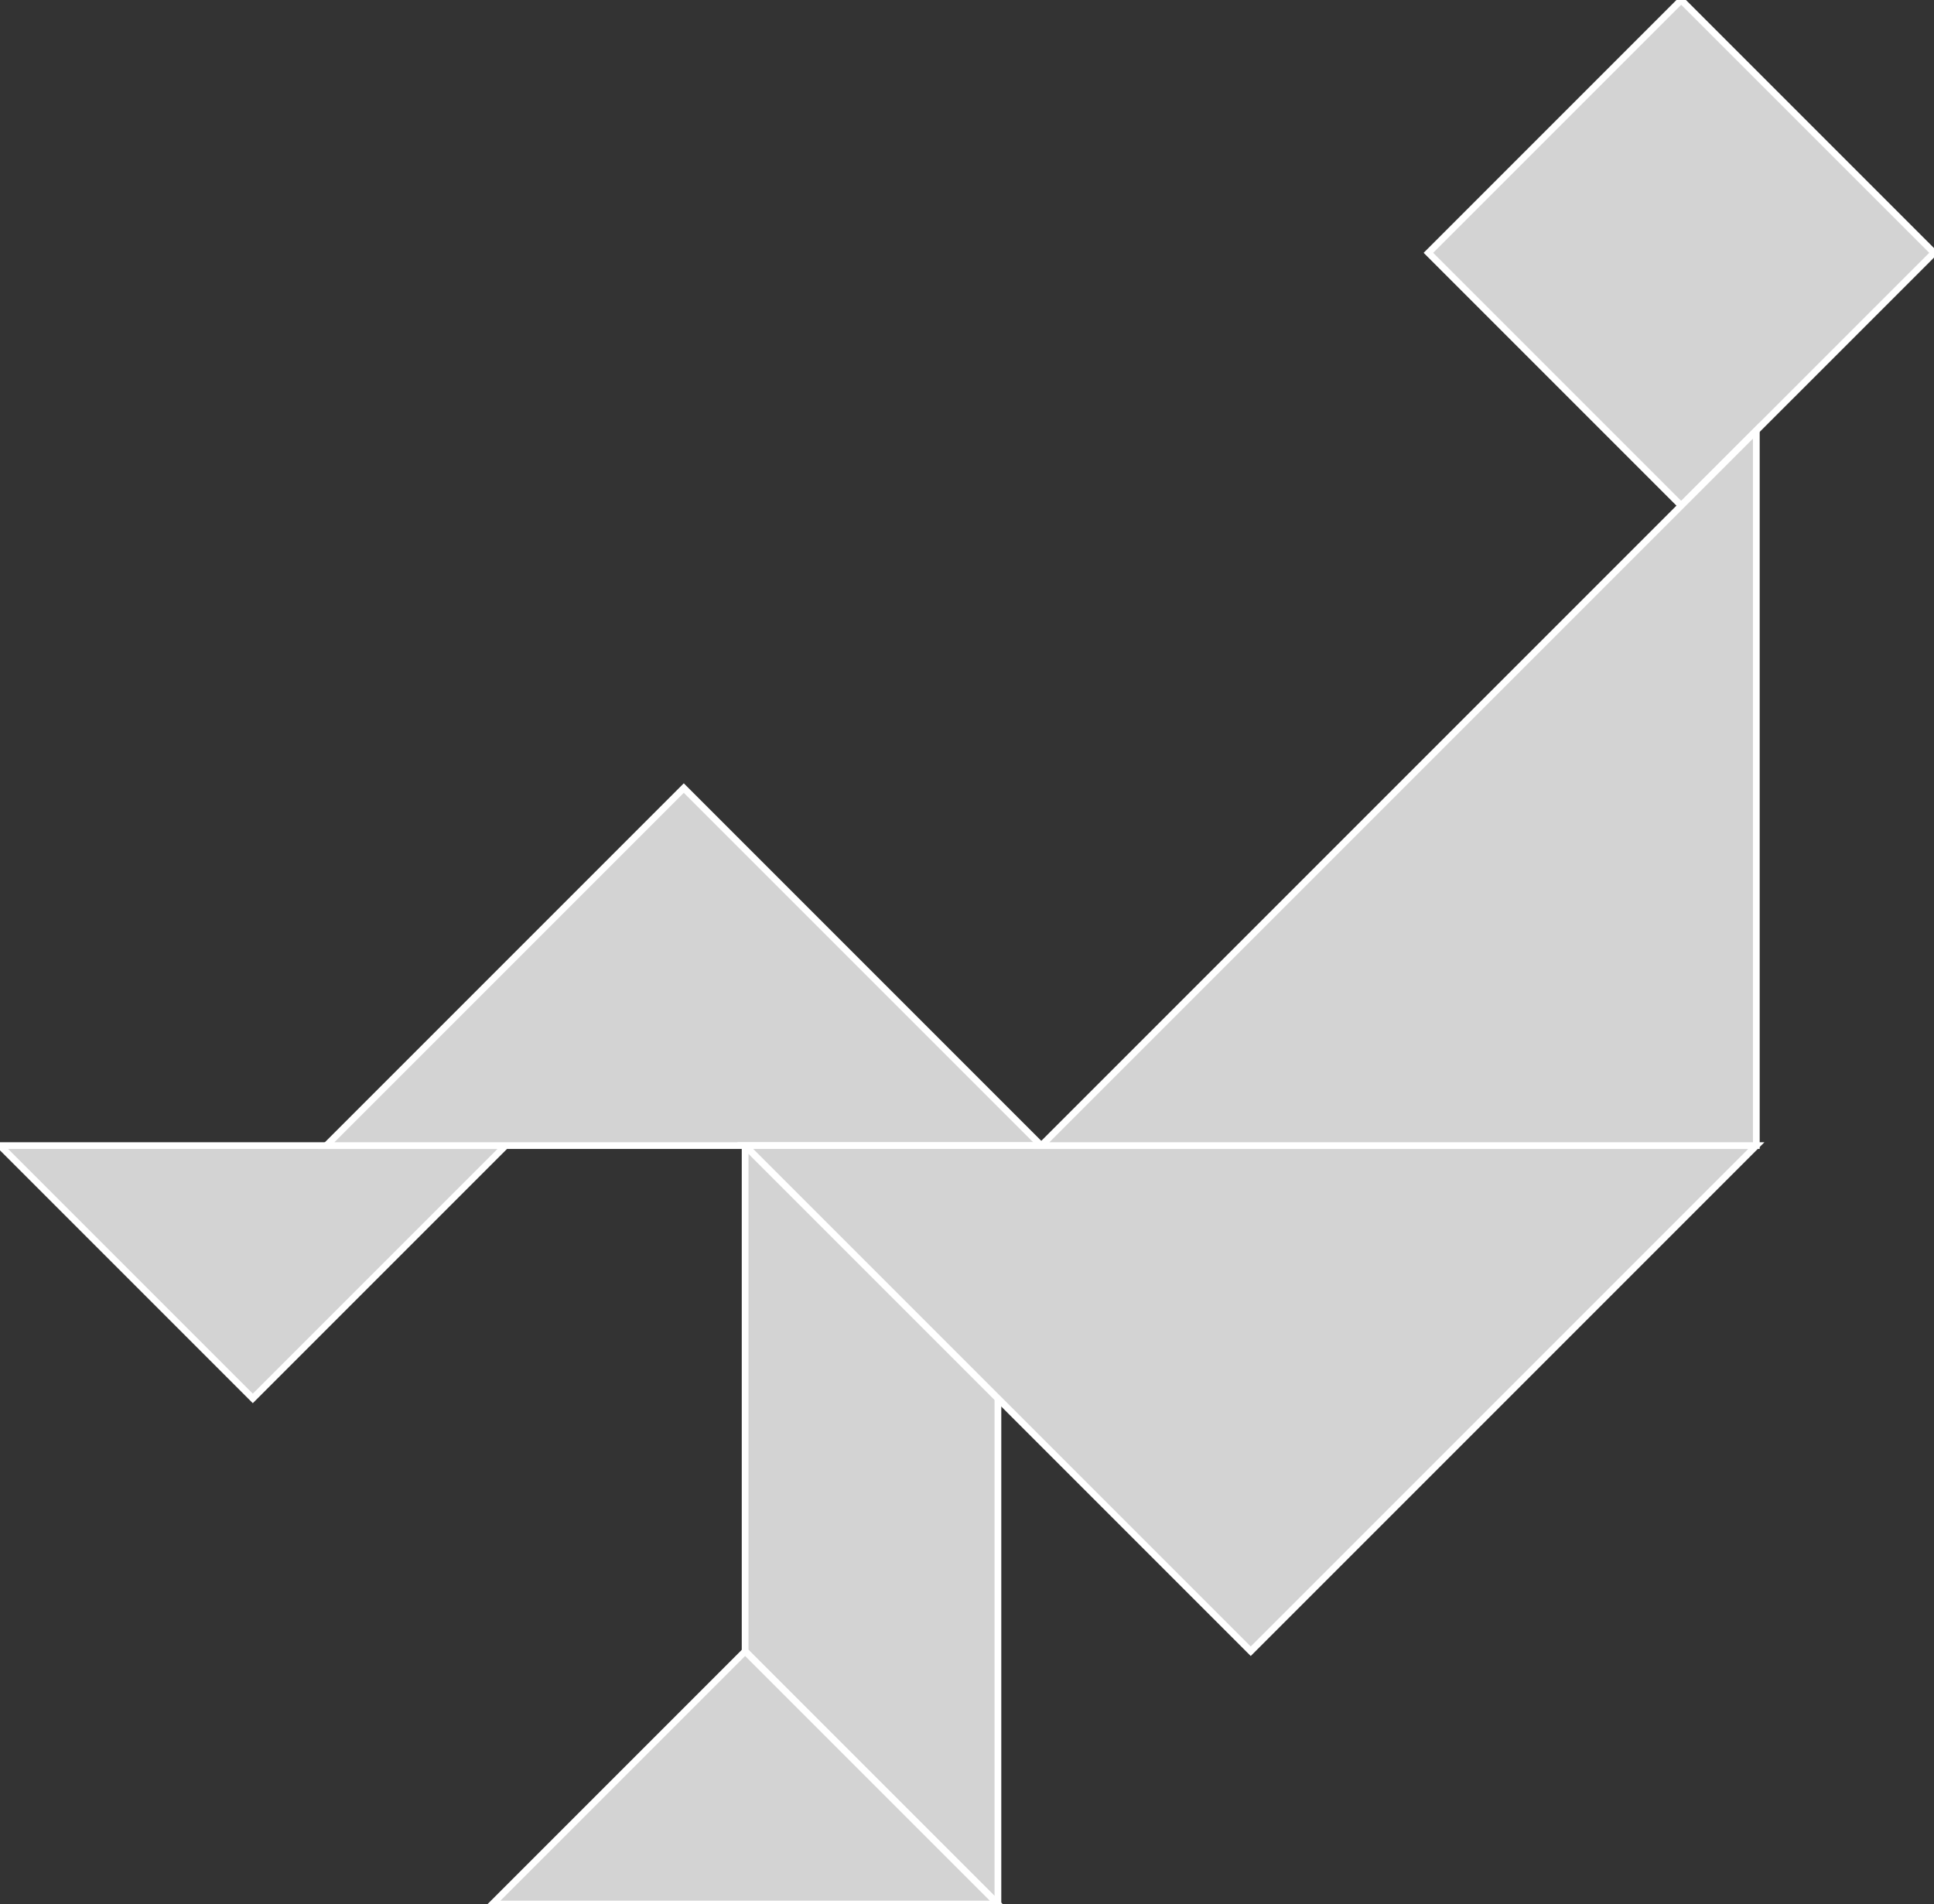 <?xml version="1.0" encoding="utf-8"?>
<svg baseProfile="full" height="100%" version="1.1" viewBox="0 0 287.12 282.65" width="100%" xmlns="http://www.w3.org/2000/svg" xmlns:ev="http://www.w3.org/2001/xml-events" xmlns:xlink="http://www.w3.org/1999/xlink"><rect x="0" y="0" width="287.12" height="282.65" fill="#333333" stroke="none"/><defs/><polygon fill="lightgray" id="1" points="212.06,37.53 249.59,75.06 287.12,37.53 249.59,0.0" stroke="white" strokewidth="1"/><polygon fill="lightgray" id="2" points="148.151,282.65 110.621,245.12 110.621,170.06 148.151,207.59" stroke="white" strokewidth="1"/><polygon fill="lightgray" id="3" points="37.53,207.59 75.06,170.06 0.0,170.06" stroke="white" strokewidth="1"/><polygon fill="lightgray" id="4" points="73.091,282.65 148.151,282.65 110.621,245.12" stroke="white" strokewidth="1"/><polygon fill="lightgray" id="5" points="154.59,170.06 48.439,170.06 101.515,116.985" stroke="white" strokewidth="1"/><polygon fill="lightgray" id="6" points="185.681,245.12 110.621,170.06 260.741,170.06" stroke="white" strokewidth="1"/><polygon fill="lightgray" id="7" points="260.741,170.06 154.59,170.06 260.741,63.909" stroke="white" strokewidth="1"/></svg>